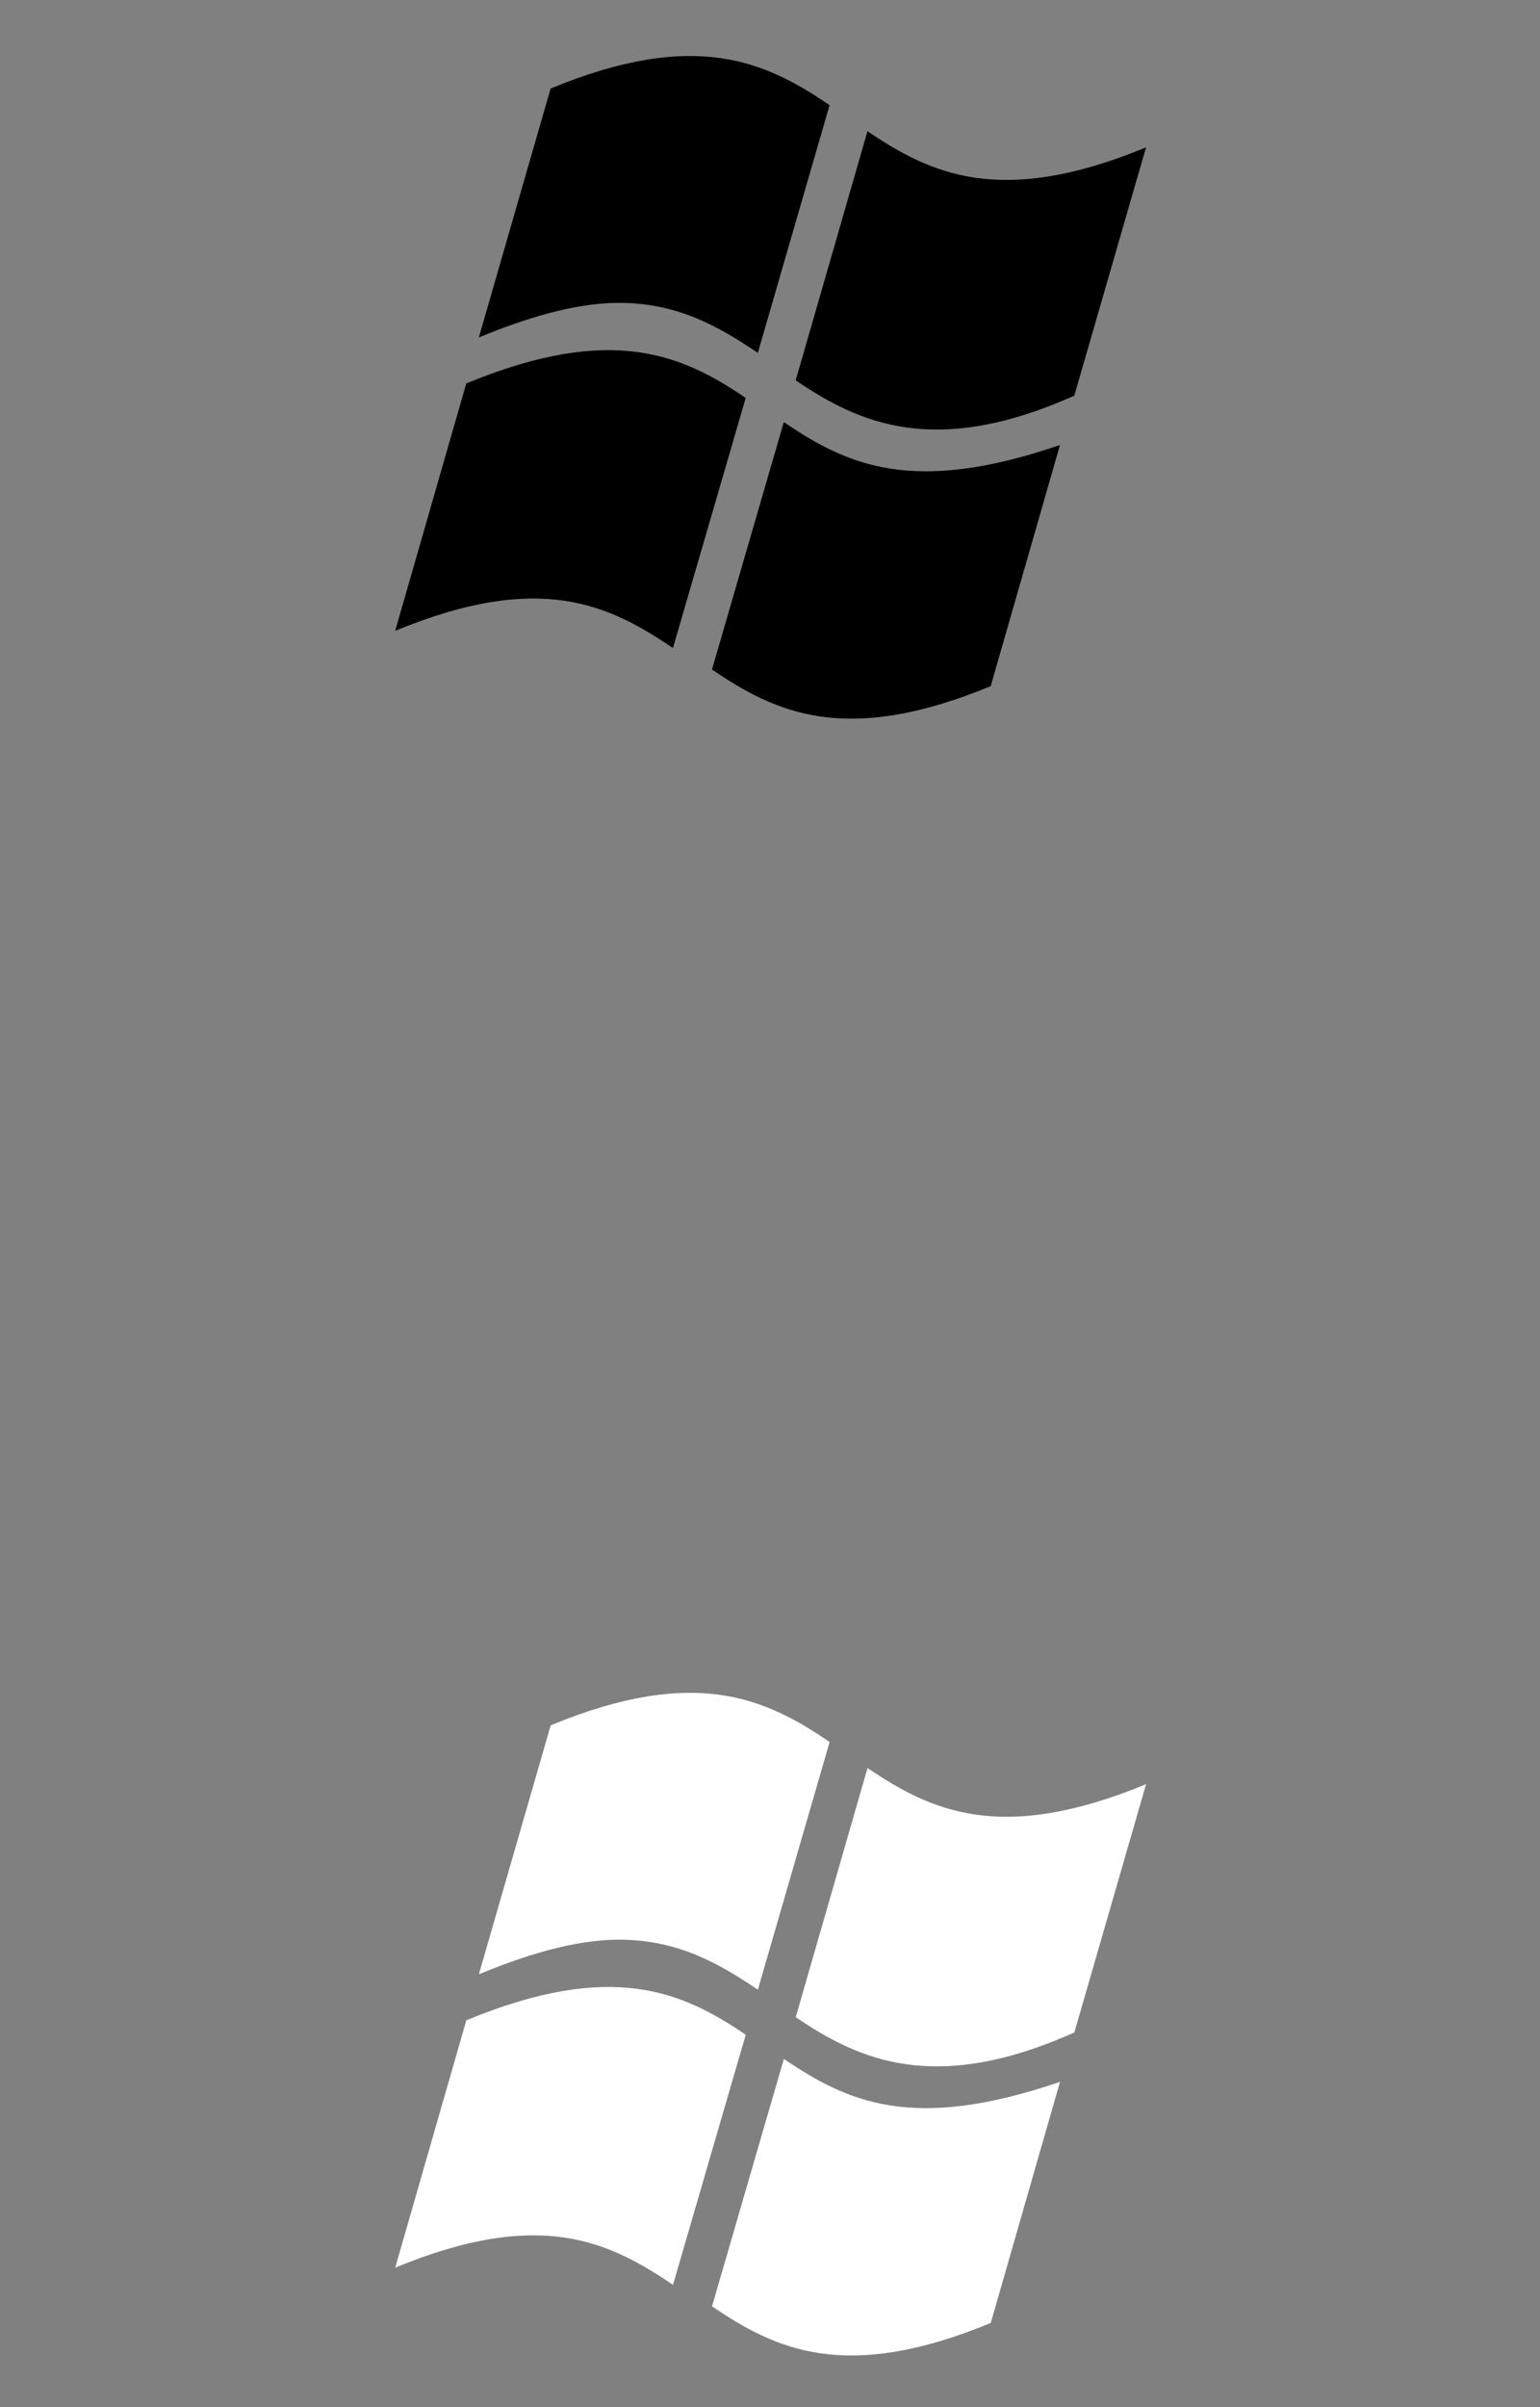 <?xml version="1.0" encoding="UTF-8" standalone="no"?>
<!-- Created with Inkscape (http://www.inkscape.org/) -->

<svg
   xmlns:dc="http://purl.org/dc/elements/1.1/"
   xmlns:cc="http://creativecommons.org/ns#"
   xmlns:rdf="http://www.w3.org/1999/02/22-rdf-syntax-ns#"
   xmlns:svg="http://www.w3.org/2000/svg"
   xmlns="http://www.w3.org/2000/svg"
   xmlns:sodipodi="http://sodipodi.sourceforge.net/DTD/sodipodi-0.dtd"
   xmlns:inkscape="http://www.inkscape.org/namespaces/inkscape"
   width="32"
   height="50"
   id="svg4017"
   version="1.1"
   inkscape:version="0.48.4 r9939"
   sodipodi:docname="wallet_menu_windows.svg"
   inkscape:export-filename="/media/X/bitcoin.org/current/img/os/wallet_menu_windows.png"
   inkscape:export-xdpi="90"
   inkscape:export-ydpi="90">
  <rect width="100%" height="100%" fill="#808080" stroke="none"/>
  <defs
     id="defs4019" />
  <sodipodi:namedview
     id="base"
     pagecolor="#ffffff"
     bordercolor="#666666"
     borderopacity="1.0"
     inkscape:pageopacity="0.0"
     inkscape:pageshadow="2"
     inkscape:zoom="11.313709"
     inkscape:cx="10.534749"
     inkscape:cy="29.623993"
     inkscape:document-units="px"
     inkscape:current-layer="layer1"
     showgrid="false"
     inkscape:window-width="1615"
     inkscape:window-height="1026"
     inkscape:window-x="65"
     inkscape:window-y="24"
     inkscape:window-maximized="1" />
  <g
     inkscape:label="Calque 1"
     inkscape:groupmode="layer"
     id="layer1"
     transform="translate(0,-1002.362)">
    <g
       id="g3813"
       transform="matrix(0.458,0,0,0.458,6.204,1040.707)"
       style="fill:#ffffff;fill-opacity:1">
      <path
         id="path3443"
         d="M 7.649,7.886 C 14.241,5.171 17.431,6.619 20.288,8.559 L 16.988,19.9 c -2.867,-1.928 -5.985,-3.516 -12.603,-0.779 L 7.611,7.902 7.649,7.886 z"
         style="fill:#ffffff;fill-opacity:1"
         inkscape:connector-curvature="0" />
      <path
         id="path3665"
         d="m 22.017,9.656 c 2.865,1.928 5.796,3.341 12.53,1.038 L 31.404,21.629 c -6.61,2.734 -9.784,1.186 -12.646,-0.754 L 22.017,9.656 z"
         style="fill:#ffffff;fill-opacity:1"
         inkscape:connector-curvature="0" />
      <path
         id="path3838"
         d="M 20.838,6.515 C 19.113,5.353 17.257,4.267 14.62,4.247 12.881,4.234 10.811,4.729 8.181,5.815 L 11.438,-5.474 c 6.613,-2.734 9.791,-1.185 12.656,0.753 L 20.838,6.515 z"
         style="fill:#ffffff;fill-opacity:1"
         inkscape:connector-curvature="0" />
      <path
         id="path4024"
         d="m 38.45,-2.805 c -6.604,2.729 -9.778,1.195 -12.637,-0.732 L 22.556,7.761 c 2.857,1.937 6.309,3.526 12.641,0.693 l 3.254,-11.259 z"
         style="fill:#ffffff;fill-opacity:1"
         inkscape:connector-curvature="0" />
    </g>
    <g
       id="g3813-2"
       transform="matrix(0.458,0,0,0.458,6.203,1006.708)"
       style="fill:#000000;fill-opacity:1">
      <path
         id="path3443-7"
         d="M 7.649,7.886 C 14.241,5.171 17.431,6.619 20.288,8.559 L 16.988,19.9 c -2.867,-1.928 -5.985,-3.516 -12.603,-0.779 L 7.611,7.902 7.649,7.886 z"
         style="fill:#000000;fill-opacity:1"
         inkscape:connector-curvature="0" />
      <path
         id="path3665-9"
         d="m 22.017,9.656 c 2.865,1.928 5.796,3.341 12.53,1.038 L 31.404,21.629 c -6.61,2.734 -9.784,1.186 -12.646,-0.754 L 22.017,9.656 z"
         style="fill:#000000;fill-opacity:1"
         inkscape:connector-curvature="0" />
      <path
         id="path3838-2"
         d="M 20.838,6.515 C 19.113,5.353 17.257,4.267 14.62,4.247 12.881,4.234 10.811,4.729 8.181,5.815 L 11.438,-5.474 c 6.613,-2.734 9.791,-1.185 12.656,0.753 L 20.838,6.515 z"
         style="fill:#000000;fill-opacity:1"
         inkscape:connector-curvature="0" />
      <path
         id="path4024-8"
         d="m 38.45,-2.805 c -6.604,2.729 -9.778,1.195 -12.637,-0.732 L 22.556,7.761 c 2.857,1.937 6.309,3.526 12.641,0.693 l 3.254,-11.259 z"
         style="fill:#000000;fill-opacity:1"
         inkscape:connector-curvature="0" />
    </g>
  </g>
</svg>

